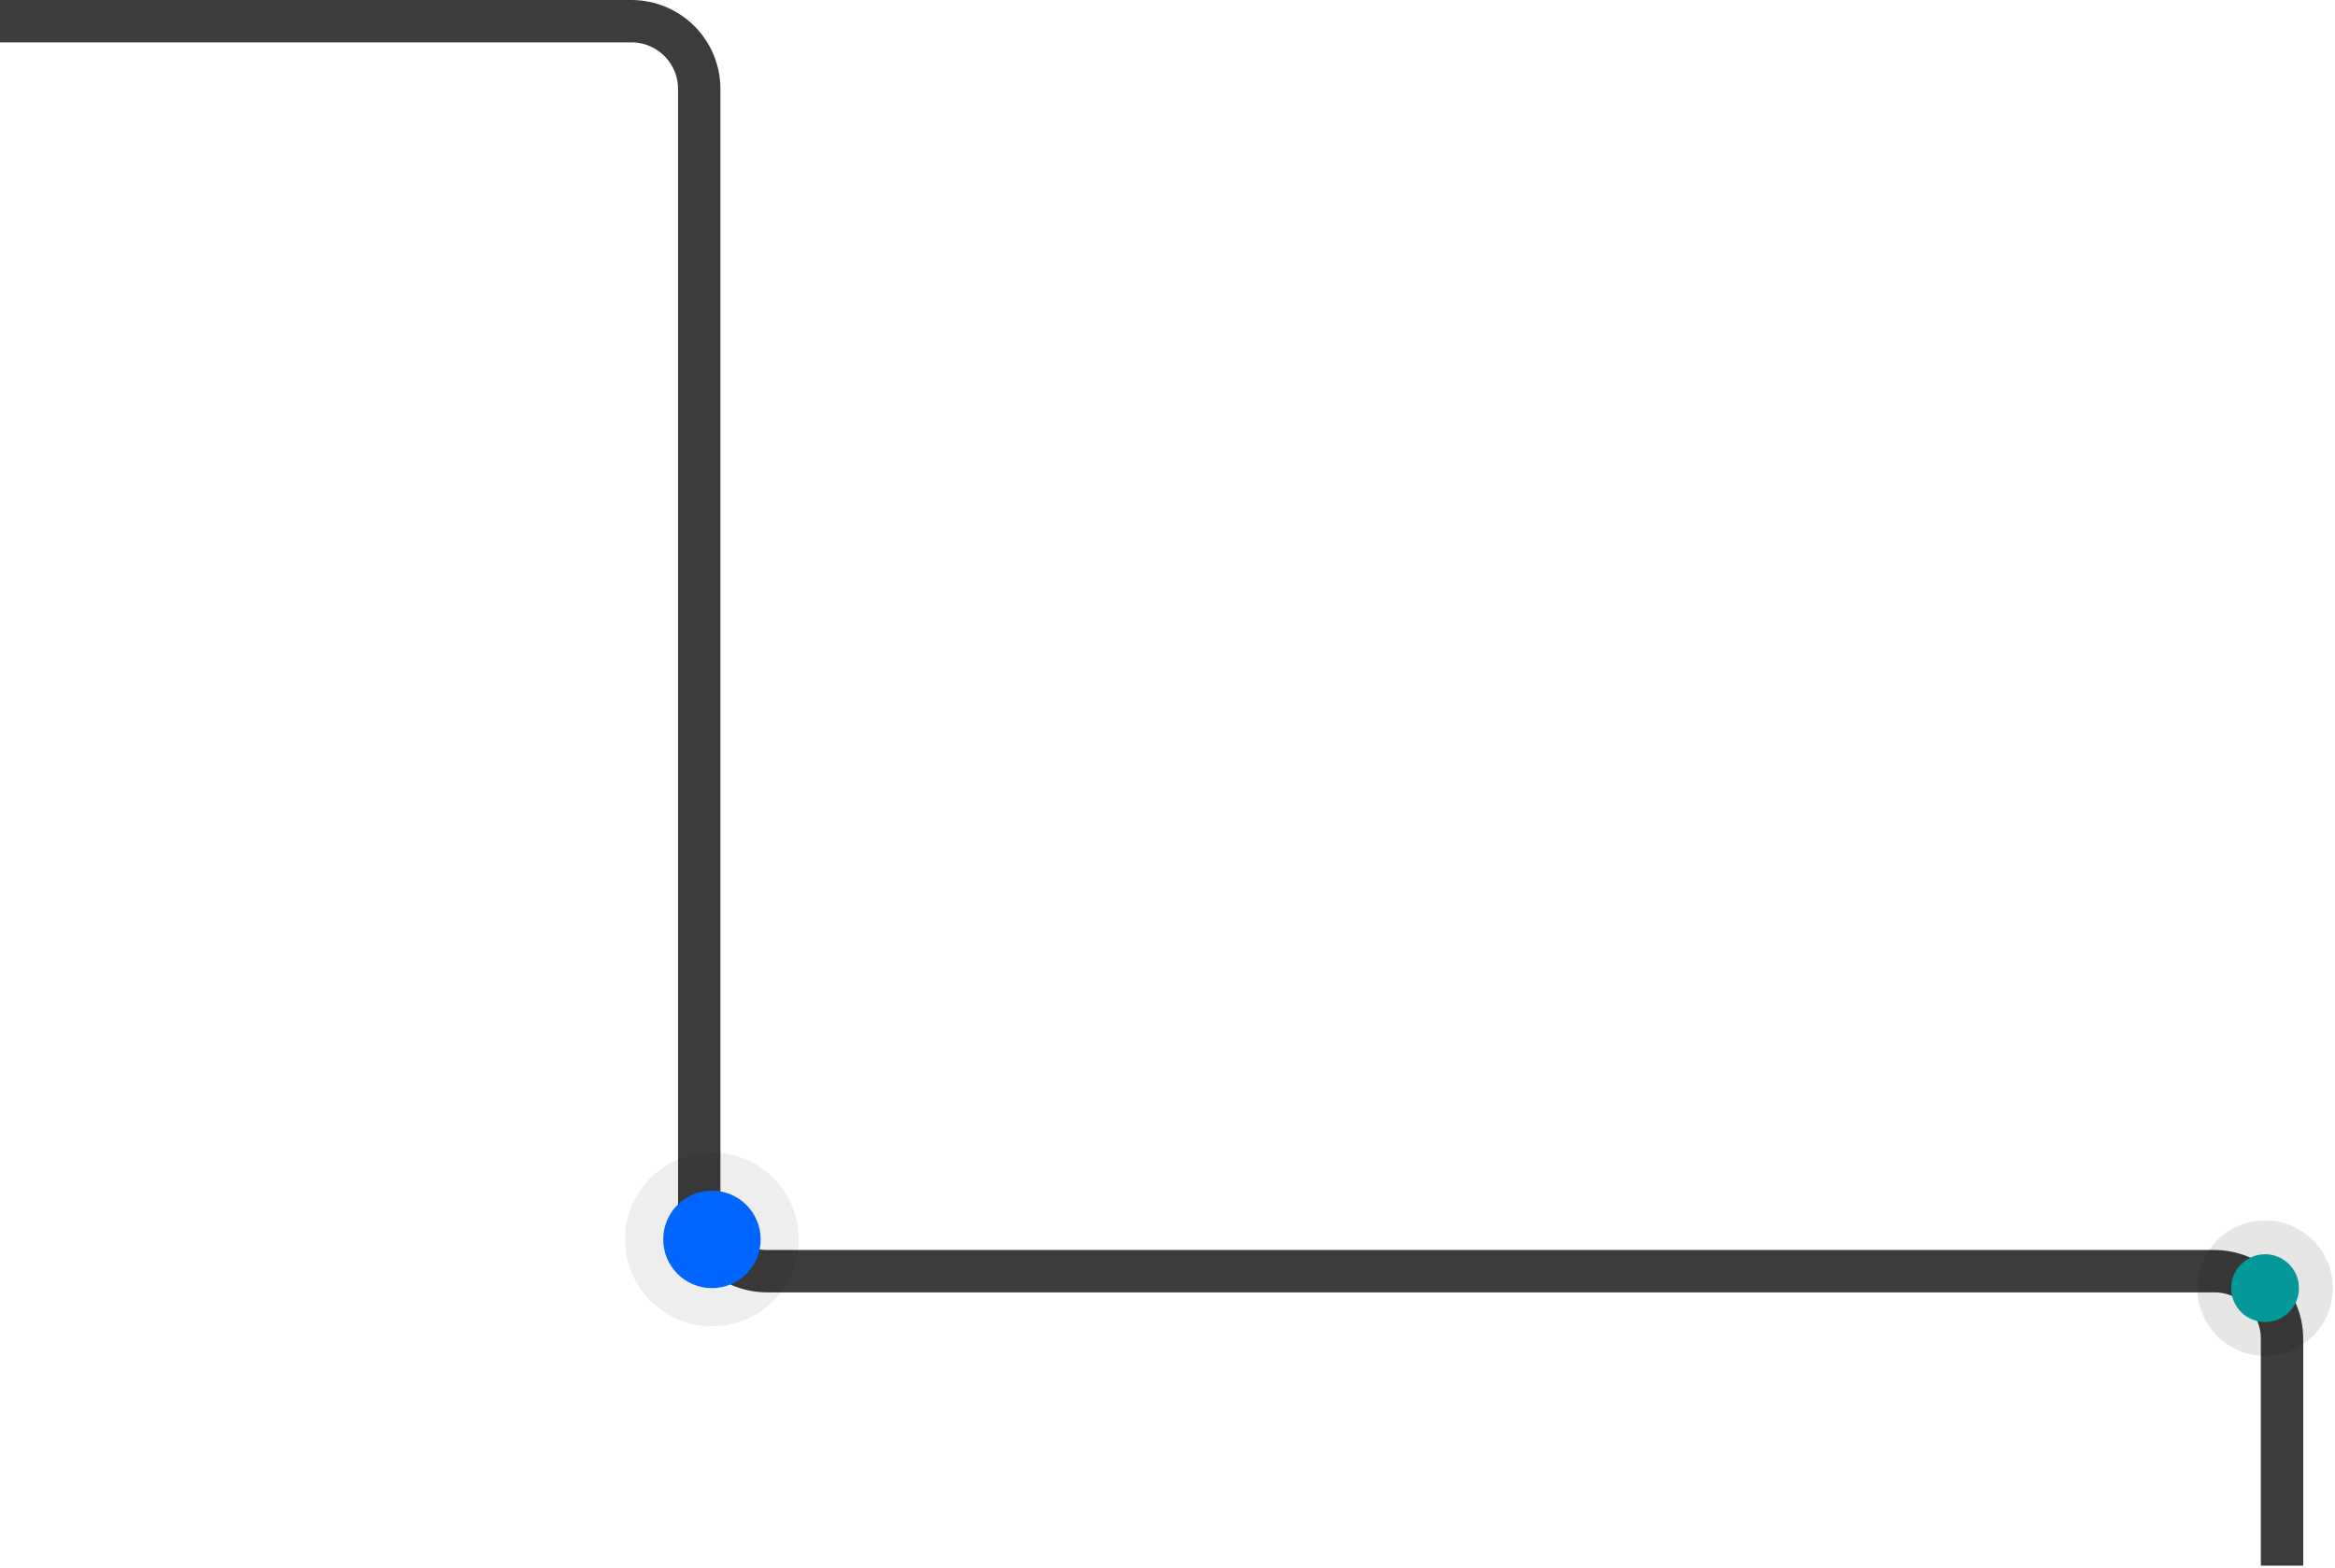 <svg width="551" height="370" viewBox="0 0 551 370" fill="none" xmlns="http://www.w3.org/2000/svg">
<path d="M538.5 369.5L538.5 316C538.5 307.163 531.337 300 522.5 300L181 300C172.163 300 165 292.837 165 284L165 21C165 12.163 157.837 5 149 5L-542 5" stroke="#3C3C3C" stroke-width="10"/>
<circle r="8" transform="matrix(-1 0 0 1 534.5 304)" fill="#049898"/>
<circle r="12" transform="matrix(-1 0 0 1 534.5 304)" stroke="#010101" stroke-opacity="0.1" stroke-width="8"/>
<circle r="11.5" transform="matrix(-1 0 0 1 168 292.5)" fill="#0066FF"/>
<circle r="16" transform="matrix(-1 0 0 1 168 292.5)" stroke="#010101" stroke-opacity="0.07" stroke-width="9"/>
</svg>
